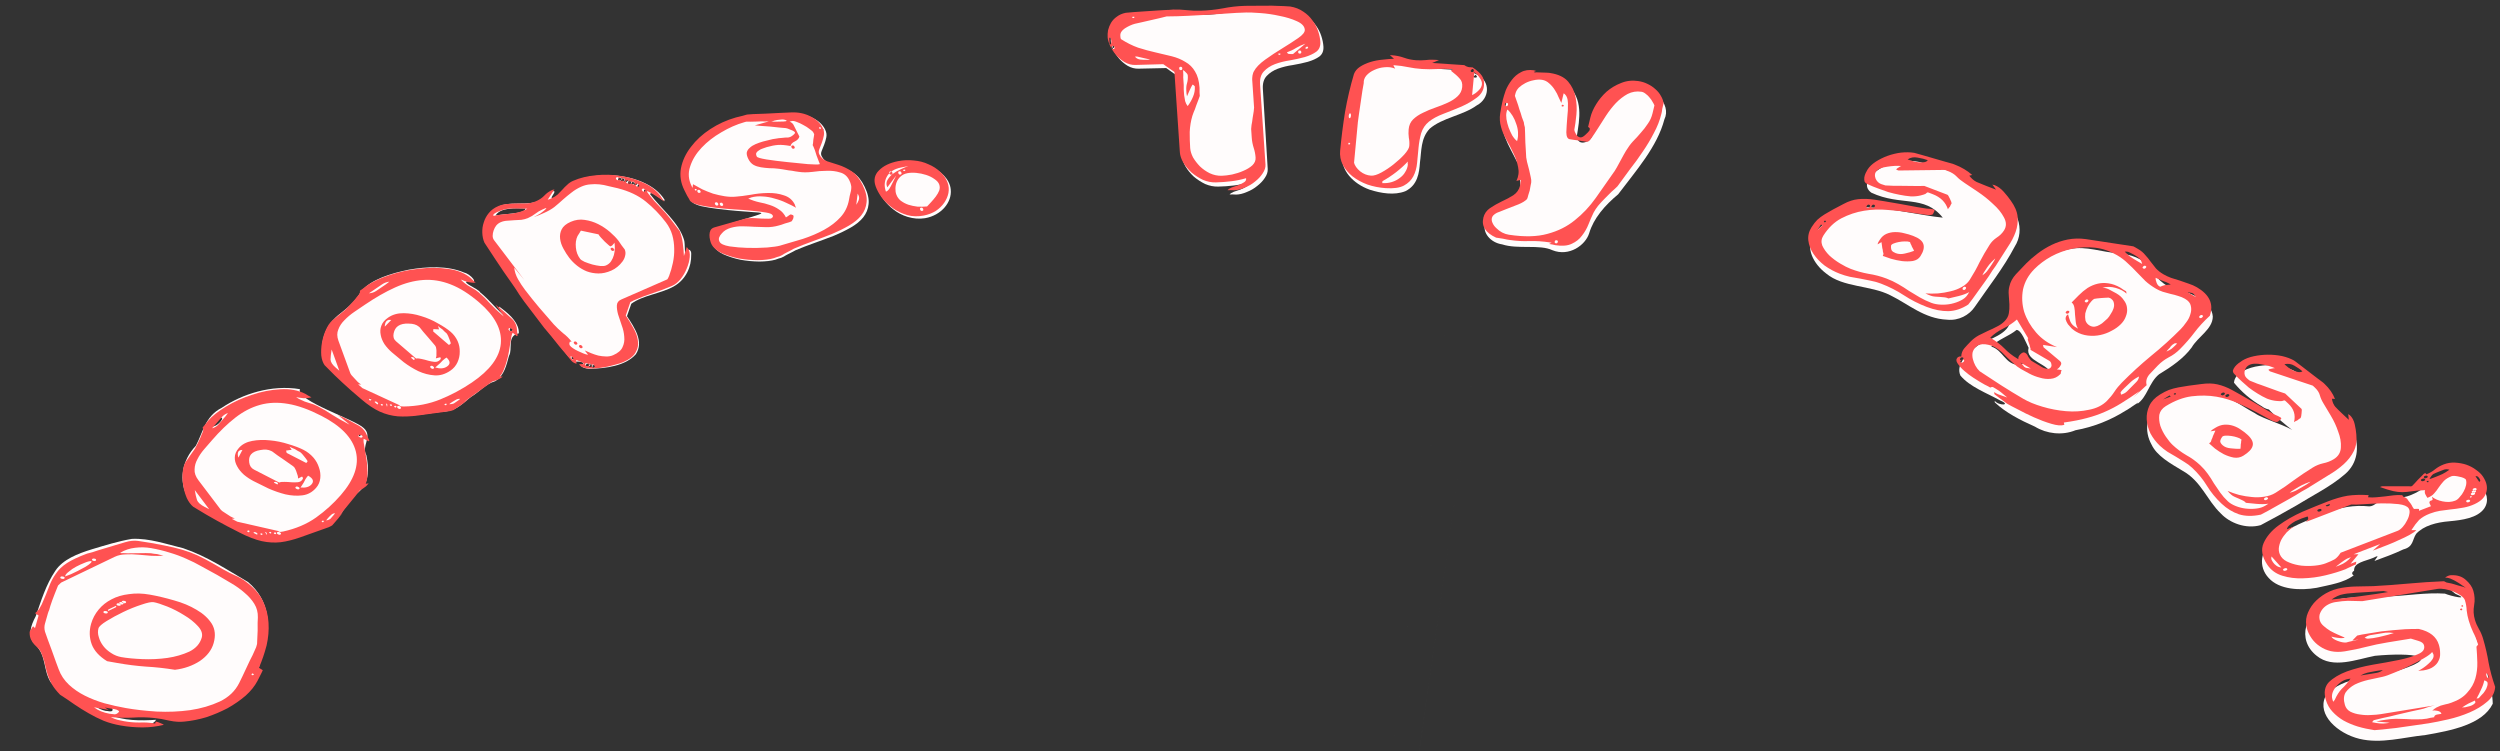 <svg id="svg8" height="79.81mm" viewBox="0 0 265.525 79.81" width="265.525mm" xmlns="http://www.w3.org/2000/svg"><rect x="0" y="0" width="265.525" height="79.81" fill="#333333" stroke="none"/><g id="text4614" fill="#fffcfc" stroke-opacity="0" stroke-width=".962" transform="matrix(-1.307 -.01 -.01 -1 278.567 266.955)"><path id="path4685" d="m202.817 189.038c-1.151-.662-2.534-.648-3.815-.522.618-1.229 2.374-.34 3.424-.235 2.098.747 3.893 2.28 5.107 4.127.612 1.24.327 2.764 1.177 3.913.745.964.404 2.098-.007 3.103-.451 1.642-.838 3.327-1.631 4.844-.606 1.191-1.82 1.832-3.004 2.316-1.062.424-2.133.874-3.245 1.13-1.446.098-2.804-.544-4.157-.951-1.948-.843-3.559-2.267-5.234-3.532-1.777-1.925-1.863-4.823-1.202-7.23.387-1.05.305-2.233.669-3.251 1.316-2.366 3.872-4.26 6.664-4.127 1.389.244 2.8.566 4.215.353.347-.002.695.011 1.039.061zm-11.602 4.652c.427-.142-.339-.203 0 0zm10.388-3.68c-11.742-133.814-5.871-66.907 0 0zm1.338-.604c-.955-.279.013 1.226.407.505 1.162.246-.021-.546-.407-.505z"/><path id="path4687" d="m192.097 208.664c1.436 1.089 3.209 1.89 4.155 3.497.755 1.784.441 3.939-.696 5.491-.586 1.399-.769 3.138-2.132 4.052-1.711 1.506-4.074 2.521-6.374 2.048.342-1.249-4.435-3.141-5.16-4.087-.745-.865.246-1.923-.185-2.869-.214-1.43-.281-3.185.945-4.201.919-1.208 1.262-2.98 2.774-3.641 1.488-.601 3.003-1.668 4.687-1.237.726.147 1.416.472 1.986.947zm-9.812 10.353c.137-.597-.483.268 0 0zm11.901.713c-.444-.037-1.123 1.106-.6.915.205-.302.375-.627.6-.915z"/><path id="path4689" d="m182.036 222.862c1.062 1.219 2.154 2.426 3.007 3.806.466 1.805-.015 3.896-1.381 5.198-.657.68-1.295 1.408-1.642 2.3-.87 1.33-2.45 1.95-3.918 2.366-1.47.344-3.144.483-4.512-.271-.48-.13-1.326-1.307-.281-.898.616-.12-.853-.791-.989-1.187-.671-.703-1.16-1.555-1.792-2.286-.213-.057.705 1.302.018.554-.698-.682-1.371-1.556-1.331-2.583 1.002-.275.482-1.651.817-2.402.212-.933.37-2.068 1.141-2.7.833-.335 1.269-1.13 1.955-1.667.623-.599 1.142-1.443 2.074-1.583 1.588-.182 3.236-.845 4.817-.236.819.308 1.444.955 2.017 1.591zm-12.112 7.534c.166-.719-.719.081 0 0zm11.427-7.506c.193-.354-.371.039 0 0z"/><path id="path4691" d="m164.224 226.505c-.744.344.553.575.44.247.689.763 1.106 1.725 1.693 2.564 1.92 3.073 3.539 6.318 5.143 9.562.714 1.297.618 3.084-.444 4.166-1.035 1.124-2.812.105-3.888 1.127-.126.317-1.333 1.382-.851.443.576-1.091-1.014.32-1.097.762-.783 1.115-2.252 1.333-3.519 1.348-1.786-.019-3.697-.909-4.458-2.598.072-.356 1.053 1.152 1.193.624-.93-1.596-2.324-2.999-2.729-4.85-.092-.391.001-1.705-.174-1.492-.015.721-.455.547-.391-.065-.013-1.24.425-2.624 1.455-3.384 1.061-.778 2.505-.95 3.453-1.868l.362-1.319c-.607-1.22-1.375-2.696-.688-4.044.825-1.226 2.431-1.541 3.811-1.58.262.02.548.115.687.356zm-.986.065c.357-.687-.807-.103 0 0zm .242.067c.365-.755-.789-.052 0 0zm .242.067c.357-.687-.807-.103 0 0zm1.199.72c.152-.476-.529-.261 0 0zm-6.043 17.823c.296-.609-.687-.066 0 0zm .506.53c.365-.755-.789-.052 0 0zm .318.199c.296-.609-.687-.066 0 0zm .242.067c.296-.609-.687-.066 0 0zm .22.079c.365-.754-.789-.053 0 0zm .33.221c.365-.754-.789-.053 0 0zm .242.067c.365-.754-.789-.053 0 0zm .23.044c.296-.609-.687-.066 0 0zm10.05-4.116c-.713.24-2.446.191-2.435.788.823.02 2.047.104 2.435-.788z"/><path id="path4693" d="m153.353 239.379c.041.111.075.252.103.422.033.186.047.371.043.553-.005.182-.034.347-.088.493-.07.152-.184.258-.343.317-4.993 2.346-4.74 1.361-.066 2.084.479.075.9.162 1.263.263.368.116.622.266.763.448.018.048.044.119.08.214.041.111.093.227.156.348.047.127.088.238.124.333.041.111.071.19.088.238.289.778.372 1.56.248 2.346-.133.808-.413 1.562-.84 2.263-.42.716-.954 1.348-1.6 1.895-.646.547-1.342.959-2.088 1.236-.127.047-.305.104-.533.171-.238.088-.365.136-.381.141-.032.012-.197.028-.497.049-.299.021-.636.038-1.011.05-.385.034-.772.061-1.163.08-.406.025-.725.043-.954.056-.567.03-1.081-.114-1.542-.43-.455-.301-.774-.697-.956-1.189-.106-.286-.137-.563-.092-.833.044-.269.103-.526.175-.769.072-.244.142-.468.21-.674.068-.206.073-.388.014-.547-.136-.365-.345-.613-.628-.742-.277-.114-.587-.243-.929-.387-.342-.144-.685-.36-1.027-.648s-.637-.766-.884-1.433c-.259-.698-.363-1.319-.312-1.862.041-.521.192-.992.45-1.414.249-.4.585-.759 1.008-1.079.423-.32.89-.619 1.4-.899.5-.258 1.019-.514 1.557-.768.538-.254 1.054-.518 1.548-.792.032-.012.11-.068.235-.169.115-.079.238-.161.369-.246s.251-.175.361-.269c.115-.079.189-.124.22-.136.016-.006.087-.033.214-.08.105-.057.19-.098.253-.121.349-.13.783-.201 1.303-.213.525.004 1.044.064 1.557.18.503.138.962.329 1.378.572.4.249.67.564.812.945zm-8.959 12.43c.053-.002.066-.043.036-.122-.024-.064-.056-.078-.098-.045s-.057.066-.045.098c.018.048.053.07.107.069z"/><path id="path4695" d="m139.924 245.529c.317.91-.225 1.937-1.036 2.382-.946.533-2.146.553-3.116.07-.966-.455-1.718-1.414-1.776-2.5-.098-1.335.782-2.75 2.12-3.063.943-.21 1.921.232 2.565.913.599.606 1.017 1.38 1.244 2.198z"/><path id="path4697" d="m109.816 246.465c.384-.15.786-.259 1.207-.327.404-.067.818-.108 1.241-.124.355-.014.706.074 1.052.264.33.207.637.467.92.778.267.329.484.676.651 1.042.167.383.258.753.272 1.108l.331 8.528.896.829 2.259-.088c.305-.012.596.087.876.296.262.21.493.464.69.761.199.314.355.639.47.973.115.351.178.654.188.908.009.237-.006.492-.046.764-.057.273-.14.531-.25.772-.126.259-.286.477-.483.654-.196.194-.436.33-.721.409-.118.021-.329.047-.633.075-.321.029-.65.059-.988.089-.355.031-.684.06-.988.089-.321.029-.549.047-.684.052-.017.001-.093.004-.228.009-.135.022-.244.035-.329.038-.372.015-.737-.005-1.095-.059-.375-.053-.757-.072-1.146-.057-.609.024-1.208.106-1.795.248-.604.159-1.21.25-1.82.274-.338.013-.643.017-.915.01-.288.011-.567.013-.839.007-.288.011-.576.005-.865-.017-.305-.005-.653-.026-1.045-.061-.41-.086-.764-.267-1.063-.543-.298-.26-.539-.564-.722-.912-.2-.348-.35-.724-.45-1.126-.1-.403-.158-.79-.172-1.163-.018-.457.096-.809.34-1.055.245-.23.56-.42.944-.57.368-.133.77-.25 1.206-.352.437-.085.847-.219 1.23-.404.366-.184.669-.441.91-.773.241-.331.35-.793.327-1.385l-.33-8.503c-.012-.305.069-.621.243-.95.157-.311.366-.599.627-.863.244-.264.524-.478.839-.643.315-.182.608-.278.878-.288.034-.001.127.004.28.015l.254-.01c-.064.104-.179.202-.344.293-.167.074-.333.149-.5.223-.183.092-.34.191-.471.298-.148.107-.22.237-.214.39zm10.636 14.025c.085-.003.125-.064.12-.183-.004-.102-.048-.151-.133-.147-.085.003-.125.056-.121.157.005.118.049.176.134.173zm.212.881c.035.016.059-.019.072-.104l-.01-.254c-.004-.102-.008-.195-.011-.279-.02-.084-.047-.108-.079-.073-.049.053-.07.172-.062.358.007.186.037.304.09.352z"/><path id="path4699" d="m102.131 249.414c-.256 2.8-.555 5.621-1.306 8.336-.543 1.069-1.856 1.339-2.95 1.399-.459.039.35.531-.26.393-.719-.125-1.351-.619-2.11-.523-.363-.045-1.366.229-1.4-.063.846-.307-.303-.267-.616-.309-.817-.083-1.685-.023-2.379-.537-1.105-.724-.972-2.531.067-3.258 1.123-1.078 2.817-1.339 3.851-2.522.744-1.037.675-2.381.814-3.592.066-1.095.204-2.416 1.216-3.064.899-.469 1.988-.234 2.882.13 1.361.616 2.369 2.087 2.192 3.611zm-10.802 5.913c18.495-176.175 9.248-88.087 0 0zm-.057 2.774c.558-.364-.474-.448 0 0zm .162.192c-.493-.474.55-.397 0 0z"/><path id="path4701" d="m90.593 242.283c-.296 1.758-2.817 1.769-3.081 3.544.478.821-.116 2.091.479 3.146.574 1.59 1.467 3.235 1 4.978-.221 1.451-.535 3.209-1.941 3.975-1.026-.099-2.227-.064-3.233-.775-1.317-1.506-.988-3.679-.742-5.504-.098-1.46-1.729-.205-1.199.733-.302 1.868-1.324 3.932-3.278 4.478-1.772.313-3.278-1.702-2.655-3.343.611-2.931 2.338-5.442 3.815-7.99 1.096-1.193 2.016-2.569 2.389-4.164.316-1.277 1.65-2.532 3.004-1.832 1.022.633 2.809.047 4.076.578.954.172 1.613 1.246 1.367 2.177zm-2.038 11.248c20.345-174.977 10.172-87.489 0 0z"/><path id="path4703" d="m63.912 241.384c-.77 1.425-2.221 2.314-3.673 2.923-1.816.227-5.065-.801-6.84-1.002v0c1.485 2.46 3.392 1.147 5.784 2.594.754.696.16 1.801-.476 2.344-.992.971-2.543 1.376-3.844.809-.835-.328-1.666-.666-2.524-.925-.866-.38-1.38-1.214-1.91-1.951-.512-.352-1.601-.944-1.549-.416-1.541-1.301-2.218-3.633-1.299-5.485.912-2.248 2.182-4.325 3.314-6.463.432-.811 1.273-1.468 2.236-1.342 1.856.085 3.121 1.617 4.59 2.546 1.594 1.061 3.831.777 5.193 2.255 1.048 1.033 1.702 2.714.997 4.113z"/><path id="path4705" d="m49.317 223.885c-.316-.543-1.374-.467-.45.039 1.122.803 2.47 1.428 3.229 2.627.397 1.242-.655 2.417-1.468 3.237-.982.716-2.46 1.194-2.629 2.587-.19 1.3.346 2.79-.564 3.915-1.064 1.606-2.397 3.306-4.356 3.793-1.334.351-2.601-.331-3.92-.418-.997-.104-2.024-.543-2.483-1.49-.55-.914-1.105-2.032-2.252-2.276-1.305-.454-2.823-1.336-2.889-2.884.016-1.335 1.231-2.158 1.74-3.297.655-1.16 1.647-2.058 2.674-2.876.84-.893.964-2.445 1.823-3.192-.425.553.662-.549.933-.706 1.189-.987 2.575-1.742 4.078-2.111 1.084-.593 2.349-.405 3.293.346 1.189.679 2.376 1.472 3.237 2.539.028.053.001.111.005.167zm.245 5.764c-.969-.368-1.104-1.917-2.24-1.927-1.117.798-1.436-2.122-2.63-1.071.13 1.266 2.156 1.406 1.837 2.901.227.581.564 1.856.96 1.891.621-.678 1.533-1.033 2.073-1.795z"/><path id="path4707" d="m35.855 223.629c-1.071.925-2.559.963-3.886 1.188-1.532.035-2.603-1.232-3.774-2.026-.633-.618-2.829-1.366-3.257-2.002 7.441 7.489-3.031 2.786 0 0-.151 3.163 1.767 1.74 2.698 2.749.892.669 1.638 1.526 2.229 2.469-.051 1.049-1.178 1.642-2.1 1.81-1.29.266-2.764-.129-3.55-1.238-.902-.971-2.083-1.797-2.497-3.115.415-.931-.671-1.739-1.183-2.48.223.898-.373.322-.394-.182-.401-1.49-.291-3.232.786-4.426 1.156-1.316 2.647-2.277 3.996-3.378.948-.72 1.912-1.418 2.89-2.097 1.207-.453 2.511.206 3.223 1.198 1.145 1.43 1.546 3.408 3.089 4.523.98.77 2.068 1.534 2.498 2.766.578 1.386.479 3.243-.766 4.241z"/><path id="path4709" d="m22.396 212.291c-1.02.561-2.211.838-3.373.696-.563-.056-.983.99-1.547.945-2.5-.432-3.277 2.087-5.282 2.513-1.774.164-3.411-1.945-2.567-3.584.562-1.028 1.805-1.261 2.865-1.396 1.022-.118 2.079-.485 2.692-1.36.336-.648.216-1.378 1.055-1.664.751-.478 1.561-.862 2.357-1.252-.113.284-.538.754.068.344.687-.391 1.629-.511 1.594-1.398.298-.25.095-.473.033-.491.803-.805 1.976-1.029 3.022-1.354 1.336-.318 3.038-.242 3.888 1.002.88 1.223.633 3.01-.429 4.044-1.159 1.367-2.819 2.144-4.378 2.953z"/><path id="path4711" d="m18.628 197.117c1.507-.396 3.434-1.447 4.739-.049 1.649 1.69.937 4.708-1.125 5.708-1.445.849-3.162.348-4.734.654-1.535.1-3.088.463-4.615.347-.481-.271-2.124-.712-.851-.01 1.565 1.472-1.944.216-1.43-1.139.091-1.778-.045-3.521-.777-5.183-.135-1.79-.733-3.527-.737-5.328.838-2.213 3.413-2.887 5.484-3.373 1.764-.247 3.61-.999 5.38-.459 1.779.556 3.418 2.513 2.743 4.433-1.027 1.93-3.467 2.13-5.368 2.62-4.708 1.822-1.682 2.18 1.291 1.779zm3.381-5.62c64.709-133.621 32.354-66.811 0 0z"/></g><g id="text4319" fill="#ff5252" stroke-width=".962" transform="matrix(-1.307 -.002 -.017 -1 364.757 180.788)"><path id="path4391" d="m268.723 104.083q-.318-.204-.535-.28-.217-.076-.539-.15-.644-.148-1.272-.137-.609.042-1.253-.106l-.051.223q-.025-.006-.093-.048-.05-.011-.074-.017-.044-.036-.255-.137-.187-.095-.225-.156.845-.274 1.732-.279.912.002 1.778.201.743.171 1.371.498.647.358 1.223.803.6.451 1.139.94.558.52 1.147 1.02.436.596.655 1.115.219.52.334 1.041.114.522.198 1.062.078.565.288 1.239.091.282.231.47.164.194.322.413.158.219.25.501.116.287.107.781.002.105-.129.335-.112.261-.173.299l-.139-.188-.308 1.337.282.247q-.169.17-.337.444-.148.305-.219.497-.38 1.085-.612 1.866-.238.805-.584 1.403-.327.628-.91 1.12-.582.491-1.639 1.004-.055.013-.453.156-.379.173-.893.368-.489.2-1.003.395-.514.194-.801.311-.544.213-1.02.13-.476-.084-1.021-.209-1.114-.257-1.845-.477-.731-.221-1.341-.517-.609-.297-1.215-.723-.606-.426-1.468-1.094-.512-.379-.948-.635-.442-.232-.887-.674-.935-.919-1.332-2.027-.396-1.108-.431-2.315-.041-1.182.189-2.406.255-1.219.652-2.378l-.307-.253q.006-.025.076-.217.07-.192.188-.478.118-.286.183-.453.348-.832.987-1.571.664-.733 1.479-1.328.834-.564 1.732-.956.917-.362 1.803-.471.541-.084 1.203.095.682.209 1.213.279.883.125 1.763.041.899-.054 1.788.047zm-11.602 4.652q.069.042.097-.082.023-.099-.057-.091-.105.002-.116.051-.017.074.076.122zm10.388-3.68q-1.114-.257-2.521-.372-1.388-.085-2.72.155-1.338.265-2.429.926-1.096.686-1.602 1.977-.065.168-.259.67-.194.503-.411 1.104-.223.626-.453 1.173-.211.577-.299.844l-.04.173-.04.173q-.009.154-.026.567-.017.413-.04.851.002.444-.009.832-.017.413-.026.567-.028.802.267 1.443.295.641.773 1.169.472.552 1.048.997.594.476 1.15.891.668.493 1.274.919.6.451 1.223.803.642.382 1.337.647.689.289 1.506.477.644.148 1.295.037.676-.105 1.216-.528.006-.025-.044-.036l-.025-.006q-.099-.023-.105.002-.074-.017-.438-.023-.339 0-.733.014-.394.013-.733.014-.339 0-.413-.017-.025-.006-.223-.051-.179-.015-.278-.038-.05-.011-.267-.087-.198-.046-.248-.057.436-.082.973-.037.531.07 1.068.116.531.07 1.036.03.499-.015.895-.263l4.385-2.743.253-.307q.006-.025.093-.291.082-.242.186-.583.105-.341.215-.706.11-.366.162-.588.006-.025.034-.149.029-.124.068-.297.065-.168.105-.341.04-.173.063-.272.097-.421.194-.842.091-.396.009-.832-.053-.221-.206-.803-.158-.558-.324-1.195-.166-.638-.318-1.22-.158-.558-.212-.779-.252-.944-.819-1.648-.549-.674-1.272-1.153-.724-.479-1.586-.808-.868-.304-1.71-.498zm-4.065 4.068q1.219.255 2.348.332 1.148.108 2.311.376l.842.194q.945.765 1.229 1.795.278 1.055.022 2.168-.194.842-.637 1.521-.443.68-1.058 1.086-.62.431-1.431.556-.792.156-1.683-.049-.941-.217-1.971-.61-1.011-.363-1.805-.989-.8-.601-1.223-1.481-.398-.874-.125-2.062.257-1.114 1.142-1.9.904-.756 2.041-.938zm4.332 1.337q-.668-.154-1.698-.209-1.03-.055-2.037.13-.982.191-1.799.68-.797.52-1.02 1.485-.137.594.294 1.215.45.651 1.112 1.168.657.542 1.354.911.722.375 1.093.46.272.063.999-.265.721-.303 1.483-.779.761-.476 1.368-.962.607-.486.676-.783.103-.446-.018-.942-.095-.491-.356-.942-.242-.421-.636-.746-.369-.32-.815-.422zm1.071-6.009q-.198-.046-.426-.072-.209.004-.377.278.002.105.095.152.088.072.187.095.118.053.223.051.124.029.149.034l.495.114-.307-.253 1.188.274q-.509-.508-1.226-.673zm-1.177 11.901q.029-.124-.145-.164-.173-.04-.202.084-.029.124.145.164.173.04.202-.084zm.213-.133q.029-.124-.145-.164-.173-.04-.202.084-.029.124.145.164.173.04.202-.084zm.213-.133q.029-.124-.145-.164-.173-.04-.202.084-.029.124.145.164.173.04.202-.084zm.08-.347q-.006.025-.036.044-.006.025-.011.05l.008.08q.061-.038.305-.191.244-.152.305-.191.025.006.036-.044.011-.05.023-.099.006-.025-.019-.03zm.996-.474q.029-.124-.145-.164-.173-.04-.202.084-.029.124.145.164.173.04.202-.084zm.855 5.566q.029-.124-.145-.164-.149-.034-.177.09-.029.124.12.158.173.04.202-.084zm2.215-1.81q-.177.09-.47.231-.274.171-.579.362-.31.215-.62.431-.285.221-.466.44l-.017.074-.023.099q.234.002.563-.183.354-.179.695-.413.341-.234.588-.516.266-.251.312-.449l.017-.074zm.386-.093q.029-.124-.145-.164-.173-.04-.202.084-.029.124.145.164.173.04.202-.084z"/><path id="path4393" d="m258.003 123.709q.547.37.989.668.442.299.849.604.407.305.856.639.456.369 1.038.823.301.326.509.926.194.621.274 1.319.08.698.027 1.367-.046.704-.268 1.168-.028.042-.15.267-.121.225-.256.47-.15.267-.271.492-.121.225-.143.302-.079.162-.186.457-.122.316-.229.612-.086.309-.172.527-.065.232-.058.267l.048.247q-.028.042-.199.295-.164.288-.249.414-.512.758-1.481 1.513-.984.776-2.135 1.255-1.144.514-2.3.592-1.17.099-2.033-.484-.063-.043-.238-.192-.189-.128-.253-.171.29-.111.621-.102.338.044.626.116-.042-.028-.175-.149-.126-.085-.168-.114-.337-.227-.709-.356-.352-.115-.688-.342-.61-.412-1.185-.923-.568-.475-1.178-.888l-.21-.142.952 1.041q-.042-.028-.168-.114-.141-.064-.288-.164-.126-.085-.253-.171-.105-.071-.168-.114-.421-.284-.807-.575-.365-.277-.573-.785-.055-.191-.173-.515-.111-.29-.097-.311l.043-.063.4.27q.043-.063.023-.352-.034-.268-.08-.698-.047-.43-.114-.966-.06-.501-.071-1.029-.025-.507.013-.972.024-.444.145-.76l-.247.048.1-.147.1-.147q.014-.021.092-.091.078-.07.17-.161.099-.056.177-.126.078-.07.092-.091.1-.147.334-.54.242-.358.505-.793.284-.421.519-.814.242-.358.32-.519l-.299.442q.036-.098.157-.323.128-.189.263-.435.156-.232.299-.442.128-.189.185-.274.028-.042.29-.203.268-.125.403-.188 1.123-.529 1.964-.911.841-.382 1.567-.505.747-.108 1.521.108.795.23 1.805.913zm-7.067 1.296q-.226.062-.332.174-.1.147-.213.316-.028.042-.085.126-.071.105-.079.162.212-.041.311-.188.106-.112.22-.28.028-.042.1-.147.071-.105.079-.162zm.233-.027q.049.064.12-.042.057-.084-.021-.106-.077-.022-.106.021-.043.063.006.127zm3.684-1.098q-.077-.113-.183-.093-.106.021-.212.041-1.56.449-2.693 1.491-1.148 1.064-2.043 2.39-1.663 2.463-1.282 4.621.388 2.193 2.746 3.785 1.494 1.009 2.698 1.27 1.224.275 2.283-.113 1.059-.388 2.023-1.362.95-.952 1.931-2.405.299-.442.64-.947.341-.505.563-1.06.229-.52.246-1.09.039-.556-.296-1.15l-1.722-3.033q-.035-.085-.175-.241-.154-.135-.329-.284-.175-.149-.35-.298-.189-.128-.33-.192l.247-.048-.442-.299-3.319-.985zm.1-.147q.071-.105-.076-.205-.147-.1-.218.006-.071.105.076.205.147.1.218-.006zm.233-.027q.078-.07-.027-.141-.084-.057-.12.042-.022.077.021.106.063.043.127-.006zm1.588 5.455q.421.284.792.688.357.425.537.884.201.473.184.952-.01.514-.337.998-.398.589-1.097.761-.698.172-1.452.062-.767-.089-1.505-.404-.731-.279-1.215-.606-.442-.299-.777-.801-.314-.488-.444-1.066-.145-.557-.092-1.135.053-.577.351-1.019.469-.695 1.125-.803.656-.109 1.373.1.703.23 1.384.628.667.42 1.172.761zm-8.582 4.901q.071-.105-.076-.205-.147-.1-.218.006-.071.105.076.205.147.1.218-.006zm7.389-10.304q.064-.049-.042-.12-.084-.057-.106.021-.022.077.021.106.063.043.127-.006zm.199-.295q-.014.021-.001.092.021.106.027.141l.084.057.063.043zm-2.792 5.041q-.619-.081-.904.34-.327.484.269.917l.057-.084.043-.063q.043-.063.121-.225.064-.141.136-.337.093-.183.171-.344.064-.141.107-.204zm3.312-4.904q.064-.049-.042-.12-.084-.057-.106.021-.022.077.021.106.063.043.127-.006zm.542.151q.05-.028.001-.092-.042-.028-.105-.071-.063-.043-.126-.085-.056-.007-.064.049-.001.092.105.163.105.071.19.036zm-3.46 4.805q.071-.105-.076-.205-.147-.1-.218.006-.071.105.076.205.147.1.218-.006zm1.336.473q-.184.09-.444.068-.275-.002-.556-.039-.261-.023-.493.004-.233.027-.346.195-.071.105-.093.183-.036.098.062.226l.325-.209q-.001.092.013.254.034.176.089.367.041.212.11.381.055.191.167.297.042.028.245.227.224.213.49.454.266.241.533.482.252.262.406.397l.084.057q.358.242.88.104.529-.102.771-.46.213-.316.16-.873-.046-.522-.383-.749l-2.021-1.365zm2.63-5.12q.078-.07-.027-.141-.084-.057-.12.042-.022.077.021.106.063.043.127-.006zm-4.862 7.199-.1.147q-.014.021.027.141.063.134.167.297.105.163.188.311.105.163.196.255.021.014.189.128.154.135.238.192.042.028.225.121.168.114.21.142l-.174-.332.458-.089-.048-.247zm2.626-2.027q.05-.028.001-.092-.042-.028-.105-.071-.063-.043-.126-.085-.056-.007-.064.049-.015.113.09.184.105.071.204.015zm6.472-.87q-.073-.663-.17-1.065-.11-.381-.616-.722l-.358-.242zm-3.639 4.163q.1-.147.094-.366.001-.183-.047-.338l-.336.815q.021.014.106-.021.092.001.106-.021.014-.021.028-.042.035-.007.05-.028zm2.148 2.401q-.325.118-.51.391-.199.295-.384.568-.057.084-.213.316-.15.267-.206.351.304-.132.503-.427.199-.295.37-.547z"/><path id="path4395" d="m247.942 137.907q.436.496.788.897.352.401.668.799.316.398.666.835.347.472.796 1.059.209.391.258 1.025.03.65-.069 1.345-.099.696-.32 1.329-.223.67-.554 1.062-.038.034-.212.22-.174.187-.367.39-.212.22-.386.407-.174.187-.214.256-.117.136-.295.395-.198.275-.376.534-.162.278-.3.467-.121.208-.124.244l-.016.251q-.038.034-.267.235-.231.237-.346.338-.687.604-1.816 1.089-1.148.502-2.383.674-1.237.208-2.375-.009-1.157-.201-1.844-.983-.05-.057-.182-.246-.151-.172-.201-.229.308-.034.626.058.316.128.576.271-.034-.038-.132-.188-.101-.114-.134-.153-.268-.305-.596-.524-.311-.2-.579-.505-.486-.553-.913-1.193-.429-.604-.915-1.157l-.168-.191.657 1.248q-.034-.038-.134-.153-.12-.098-.237-.231-.101-.114-.201-.229-.084-.095-.134-.153-.335-.382-.635-.761-.283-.36-.356-.905-.005-.198-.037-.542-.034-.308-.015-.325l.057-.05.319.362q.057-.05.112-.335.035-.268.099-.696.064-.428.134-.963.068-.5.191-1.014.104-.497.258-.937.135-.423.333-.698l-.251-.016.134-.117.134-.117q.019-.017.112-.065.093-.048.205-.113.11-.029.203-.077.093-.048.112-.065.134-.117.46-.438.324-.285.689-.639.382-.335.708-.656.324-.285.441-.421l-.401.352q.06-.086.234-.273.172-.151.365-.354.21-.184.401-.352.172-.151.248-.218.038-.034.332-.123.291-.053.437-.08 1.221-.227 2.131-.385.91-.157 1.644-.092.75.084 1.444.489.711.424 1.515 1.34zm-7.165-.534q-.234.003-.365.084-.134.117-.286.252-.038.034-.114.101-.095.084-.117.136.215.014.349-.104.131-.082.284-.216.038-.034.134-.117.095-.084.117-.136zm.232.033q.031.074.127-.01.076-.067.007-.108-.069-.041-.108-.007-.057.05-.026.124zm3.842-.13q-.046-.129-.153-.136-.108-.007-.215-.014-1.622.039-2.983.762-1.379.739-2.581 1.795-2.232 1.962-2.409 4.146-.179 2.22 1.699 4.357 1.191 1.355 2.288 1.911 1.115.576 2.238.468 1.123-.108 2.302-.805 1.16-.681 2.476-1.838.401-.352.859-.755.458-.402.813-.883.353-.445.514-.993.178-.528.005-1.188l-.899-3.37q-.012-.091-.108-.277-.115-.169-.247-.358-.132-.188-.264-.377-.151-.172-.271-.269l.251.016-.352-.401-2.962-1.793zm.134-.117q.095-.084-.022-.217-.117-.134-.213-.05-.095.084.022.217.117.134.213.05zm.232.033q.093-.048.009-.143-.067-.076-.127.01-.041.069-.007.108.05.057.124.026zm.156 5.679q.335.382.592.866.238.501.296.991.075.509-.062.968-.14.495-.579.881-.534.469-1.253.459-.719-.01-1.42-.308-.72-.28-1.354-.771-.637-.455-1.022-.894-.352-.401-.549-.971-.18-.552-.16-1.144.001-.576.198-1.121.197-.545.598-.897.63-.553 1.292-.493.662.061 1.303.444.622.4 1.18.958.539.575.941 1.033zm-9.543 2.57q.095-.084-.022-.217-.117-.134-.213-.05-.095.084.022.217.117.134.213.05zm9.755-8.1q.074-.031-.01-.127-.067-.076-.108-.007-.041.069-.007.108.05.057.124.026zm.267-.235q-.019.017-.024.088-.007.108-.009.143l.067.076.05.057zm-3.976 4.171q-.579-.235-.96.1-.439.386.028.956l.076-.067.057-.05q.057-.05.174-.187.098-.12.217-.292.136-.153.253-.29.098-.12.155-.17zm4.445-3.907q.074-.031-.01-.127-.067-.076-.108-.007-.041.069-.007.108.05.057.124.026zm.486.283q.055-.015.024-.088-.034-.038-.084-.095-.05-.057-.101-.114-.053-.021-.074.031-.024.088.06.184.084.095.175.083zm-4.563 3.773q.095-.084-.022-.217-.117-.134-.213-.05-.095.084.022.217.117.134.213.05zm1.173.795q-.201.041-.447-.047-.265-.071-.528-.178-.246-.088-.478-.121-.232-.033-.384.101-.095.084-.136.153-.06.086.003.234l.368-.12q-.024.088-.052.249-.011.179-.006.378-.014.215.01.397.005.198.087.33.034.038.18.282.163.262.36.563.197.301.393.601.178.317.293.487l.067.076q.285.324.825.323.538.035.862-.25.286-.252.376-.804.087-.516-.181-.822l-1.61-1.832zm3.84-4.288q.093-.048.009-.143-.067-.076-.127.01-.041.069-.007.108.05.057.124.026zm-6.525 5.735-.134.117q-.019.017-.009.143.027.146.087.33.06.184.104.349.06.184.125.296.017.019.151.172.115.169.182.246.034.038.187.174.134.153.168.191l-.084-.365.466.03.016-.251zm3.053-1.297q.055-.015.024-.088-.034-.038-.084-.095-.05-.057-.101-.114-.053-.021-.074.031-.043.105.041.201.084.095.194.067zm6.482.796q.097-.66.105-1.073-.01-.397-.413-.855l-.285-.324zm-4.574 3.107q.134-.117.183-.33.047-.177.04-.339l-.531.704q.017.019.108.007.088.024.108.007.019-.017.038-.034.036.002.055-.015zm1.471 2.866q-.344.032-.592.25-.267.235-.515.453-.076.067-.286.252-.212.22-.288.287.327-.051.594-.286.267-.235.496-.436z"/><path id="path4397" d="m230.13 141.549q.038.066.028.101l-.375.009.016.079q.013.022.047.032.013.022.025.044.047.032.258.145.211.114.28.133l-.021-.397q.242.067.415.319.138.243.399.65.248.385.56.88.289.508.6 1.003.324.517.61.968.277.486.478.839l.591 1.037.528.927q.126.221.368.697.232.511.55 1.119.317.609.672 1.283.333.687.65 1.296.295.621.537 1.097.254.498.358.731.151.47.159 1.049.009.58-.134 1.099-.13.542-.424 1.001-.294.46-.757.724-.375.214-.772.235-.406.056-.816.056-.41-.001-.784.008-.384.044-.738.245-.397.226-.662.582-.275.39-.672.617-.022.013-.079.016-.066.038-.088.05l.566-1.111q-.044.025-.145.053-.11.063-.154.088-.309.176-.524.415-.202.261-.382.51-.189.283-.404.522-.202.261-.489.425-.817.465-1.856.59-1.027.147-2.029-.072-.989-.197-1.848-.73-.847-.512-1.337-1.372-.05-.088-.166-.344-.126-.221-.163-.287.324.312.705.622.359.322.758.562-.025-.044-.091-.211-.075-.132-.101-.177-.402-.706-.868-1.318-.465-.612-.868-1.318l-.729-1.28q-.182-.627-.231-1.33-.059-.668-.071-1.304l-.244.957-.088-.154q-.189-.331-.14-.914.048-.583.254-1.197.184-.601.518-1.143.325-.507.678-.708.772-.44 1.573-.779.801-.339 1.573-.779.066-.038.296-.198l.39-1.42q-.317-.608-.594-1.299-.298-.678-.357-1.346-.081-.655.194-1.25.24-.605 1.035-1.057.221-.126.735-.301.501-.198 1.087-.298.551-.109 1.043-.068.491.042.667.351zm-.986.065q.11-.063.022-.217-.088-.154-.198-.092-.11.063-.022.217.088.154.198.092zm.242.067q.11-.063.022-.217-.088-.154-.198-.092-.11.063-.022.217.088.154.198.092zm.316 1.428q-.223-.136-.516-.291-.293-.155-.582-.253-.312-.086-.608-.092-.331-.016-.596.135-.596.339-.773.85-.199.523-.156 1.112.021.602.19 1.207.147.618.279 1.157.109.551.087.974-.023.422-.354.611l-3.774 2.15q-.022.013-.082.164-.06.151-.079.22-.193.636-.323 1.383-.13.746-.125 1.474-.004.762.137 1.471.153.731.505 1.349.717 1.258 1.61 2.211.893.953 2.26 1.402.359.117.74.222.372.139.75.187.378.048.728-.005.362-.031.716-.232.463-.264.83-.648.356-.349.71-.755.331-.393.697-.777.356-.349.842-.626.11-.063.419-.239.322-.154.432-.217-.088.05-.23.16-.164.123-.328.245-.151.145-.281.277-.151.145-.212.296.057-.003.167-.066.11-.063.154-.088.331-.189.59-.453.259-.264.59-.453.265-.151.558-.201.306-.028.589-.043.284-.015.555-.053.284-.015.548-.166.199-.113.356-.349.136-.223.221-.535.076-.277.083-.573-.003-.261-.116-.46l-2.401-4.216.811 1.321q-.046-.646-.294-1.235-.248-.59-.562-1.141-.528-.927-1.113-1.851-.594-.889-1.166-1.791-.333-.482-.733-.927-.409-.41-.698-.918.022-.013.091.006.057-.003.066-.038.019-.069.035-.195-.019-.136-.044-.18-.075-.132-.255-.293-.179-.161-.403-.297-.223-.136-.434-.25-.211-.114-.372-.139l.264.464zm-.074-1.361q.11-.063.022-.217-.088-.154-.198-.092-.11.063-.022.217.088.154.198.092zm1.199.72q.057-.003.054-.06-.038-.066-.075-.132-.038-.066-.063-.11-.06-.054-.091-.006-.041.082.022.192.063.11.154.117zm-.72 1.199q-.11.063-.198-.092-.088-.154.022-.217.11-.063.198.092.088.154-.022.217zm.418.376q-.11.063-.198-.092-.088-.154.022-.217.11-.063.198.092.088.154-.022.217zm.312 8.913q.239.419.449.943.223.545.263 1.078.04.532-.14.986-.19.488-.742.802-.574.327-1.138.209-.586-.105-1.105-.452-.519-.347-.944-.836-.425-.489-.676-.93-.063-.11-.242-.476-.189-.331-.251-.441-.097-.325-.024-.658.051-.321.228-.627.177-.305.414-.557.237-.252.501-.403.552-.314 1.053-.307.501.007.945.222.422.227.784.606.362.379.626.842zm-.882-.112q-.088-.154-.359-.322-.293-.155-.63-.284-.324-.108-.646-.158-.309-.029-.463.059-.265.151-.42.444-.164.327-.237.661-.082.368-.086.721-.004.353.021.602.019-.069.104-.176.063-.094.095-.142l.088-.05.066-.038q.025.044.157.173.123.164.28.338.148.208.296.416.148.208.201.353l1.42.39q.022-.013.123-.246.092-.198.164-.327.199-.523.15-1.225-.037-.681-.326-1.188zm-2.554 1.162q-.11.063-.198-.092-.088-.154.022-.217.11-.063.198.092.088.154-.022.217zm-2.618 6.285q.11-.063.022-.217-.075-.132-.186-.07-.11.063-.035.195.088.154.198.092zm.506.53q.11-.063.022-.217-.088-.154-.198-.092-.11.063-.022.217.088.154.198.092zm.318.199q.11-.063.022-.217-.075-.132-.186-.07-.11.063-.035.195.088.154.198.092zm.242.067q.11-.063.022-.217-.075-.132-.186-.07-.11.063-.035.195.088.154.198.092zm.22.079q.11-.063.022-.217-.088-.154-.198-.092-.11.063-.022.217.088.154.198.092zm.33.221q.11-.063.022-.217-.088-.154-.198-.092-.11.063-.022.217.088.154.198.092zm.242.067q.11-.063.022-.217-.088-.154-.198-.092-.11.063-.022.217.088.154.198.092zm.23.044q.11-.063.022-.217-.075-.132-.186-.07-.11.063-.035.195.088.154.198.092zm10.05-4.116q-.548.166-1.251.216-.712.084-1.22.373-.044.025-.132.075-.098.085-.142.11.57.026 1.15.017.57.026 1.078-.263.022-.013.11-.063.101-.028.199-.113.11-.063.196-.17.063-.094.013-.183z"/><path id="path4399" d="m219.259 154.424q.062.167.103.422.05.28.043.553-.007.273-.088.493-.105.229-.343.317l-2.619.973q-.024.009-.217-.001-.208.023-.321.011-.057-.006-.25-.016-.193-.01-.419-.034-.241.008-.41-.01-.193-.01-.241.008-.033-.015-.104.012-.071.026-.063.05-.048.018-.078.083-.021.089-.036.122l.035.095q.071.19.54.287.446.105 1.123.179.686.097 1.492.15.782.062 1.501.174.719.112 1.263.263.552.174.763.448.026.071.08.214.062.167.156.348.071.19.124.333.062.167.088.238.433 1.167.248 2.346-.2 1.212-.84 2.263-.631 1.074-1.6 1.895-.969.82-2.088 1.236-.19.071-.533.171-.357.133-.381.141-.048.018-.497.049-.449.031-1.011.05-.577.052-1.163.08-.61.037-.954.056-.85.045-1.542-.43-.682-.451-.956-1.189-.159-.429-.092-.833.067-.404.175-.769.108-.365.21-.674.102-.309.014-.547-.203-.548-.628-.742-.416-.171-.929-.387-.514-.216-1.027-.648-.513-.433-.884-1.433-.389-1.048-.312-1.862.062-.782.45-1.414.374-.599 1.008-1.079.635-.48 1.4-.899.75-.387 1.557-.768.807-.381 1.548-.792.048-.018.235-.169.173-.118.369-.246.197-.127.361-.269.173-.118.22-.136.024-.009.214-.08.158-.086.253-.121.524-.195 1.303-.213.788.006 1.557.18.754.208 1.378.572.599.374.812.945zm-.667.248q-.124-.333-.804-.487-.671-.13-1.468-.159-.82-.021-1.582.045-.752.09-1.038.196-.929.345-1.872.722-.959.41-1.751.975-.793.565-1.345 1.339-.552.774-.717 1.865-.058.428-.121.695-.063.267-.073.461-.025.226.014.401.023.208.138.518.239.643.735.811.481.201 1.067.173.595-.004 1.201-.121.616-.093 1.085.004.057.006.291.054.244.072.526.103.267.063.502.112.235.048.291.054.404.067.782.062.363.028.686.097.324.069.579.246.264.2.423.629.15.405.12.687-.054.291-.248.499-.185.231-.477.394-.292.163-.625.286-.31.115-.556.18-.238.088-.47.12-.247.065-.512.082-.28.05-.473.04-.208.023-.402.231-.218.216-.182.312.053.143.347.278.279.167.392.18.146.027.508.055.348.061.743.103.395.043.758.071.371.052.508.055l-1.143.424q.104-.011.378-.005.25.016.538-.01.297-.002.562-.019.25.016.354.004l.167-.062q.929-.345 1.876-1.076.933-.699 1.617-1.63.684-.931.961-2.01.286-1.054-.103-2.102l-.062-.167-.043.395q-.338-.254-.741-.538-.418-.251-.876-.461-.472-.177-.942-.274-.469-.097-.91-.042-.497.049-1.199.201-.693.176-1.392.192-.722.024-1.31-.245-.603-.237-.877-.975-.018-.048-.038-.176-.044-.119-.062-.167.338.254.789.52.427.275.923.443.481.201.98.232.508.055.961-.113.024-.009.11-.068.071-.026.119-.044-.451-.266-.905-.395-.446-.105-.837-.285-.416-.171-.748-.481-.347-.278-.568-.873-.024.009.048-.018.057.006.033.015-.048.018-.212.16-.179.175-.227.193-.048.018-.122-.036-.089-.021-.107-.069-.044-.119.013-.33.066-.187.135-.294.071-.026.205-.103.143-.053.333-.124.167-.062.301-.139.143-.053.214-.08.5-.186.991-.178.49.008.99.039.476.04.966.048.467.016.943-.16.214-.08.426-.239.188-.151.325-.365.146-.19.218-.433.057-.211-.031-.449zm-11.158 3.954q-.129.237-.201.481-.087.276.01.538l.062.167zm11.017.19q.119-.044.057-.211-.062-.167-.181-.122-.119.044-.057.211.062.167.181.122zm.395.043q.119-.044.057-.211-.062-.167-.181-.122-.119.044-.057.211.062.167.181.122zm-3.396 4.865q-.053-.143-.79-.303-.761-.151-1.673-.273-.912-.122-1.679-.216-.782-.062-.901-.018l-.071.026q.035.095.1.342.073.271.156.565.059.303.132.574.073.271.109.366l.062.167q-.015.033-.033.202-.01.193-.028.363-.033.202-.052.371-.018.169-.025.226l.062.167q.062.167.302.376.225.242.513.433.264.2.525.32.27.144.413.09l.167-.062q-.261-.12-.352-.438-.106-.286-.177-.476l-.248-.667q.069-.324.376-.519.292-.163.361-.486.624.148 1.016.11.393-.037.916-.232.143-.053.325-.148.167-.062.307-.195.149-.11.224-.273.051-.154-.037-.393zm4.807-3.546q.119-.044.057-.211-.053-.143-.172-.099-.119.044-.066.187.062.167.181.122zm.229.105q.08-.003.036-.122-.035-.095-.098-.045-.063.05-.045.098.026.071.107.069zm-7.929 4.624q-.119.044-.181-.122-.062-.167.057-.211.119-.044.181.122.062.167-.057.211zm-2.257 1.949q.08-.003.036-.122-.035-.095-.098-.045-.063.05-.045.098.026.071.107.069zm3.925.575q-.137-.003-.538.01-.425.022-.482.016-.071.026-.104.011-.048.018-.048.018-.024.009-.048.018-.015.033-.039.042.199.17.502.112.288-.026.527-.114.024-.009.11-.068.071-.026.119-.044z"/><path id="path4401" d="m205.831 160.574q.264 1.008-.289 1.704-.547.721-1.554.984-.663.174-1.293.076-.648-.067-1.181-.4-.552-.302-.945-.803-.418-.494-.592-1.158-.135-.516-.049-1.09.093-.549.358-1.039.266-.49.693-.864.434-.35.974-.491.713-.186 1.35.041.612.234 1.129.702.523.493.893 1.105.352.643.506 1.233zm-3.659-2.246q.123-.032.078-.204-.045-.172-.168-.14-.123.032-.078.204.045.172.168.14zm1.993 1.395q-.103-.393-.358-.668-.28-.268-.608-.418-.353-.144-.735-.201-.401-.026-.782.021-.133.192-.328.453-.212.292-.394.602-.181.31-.283.625-.095.34-.011.659.084.319.388.581.28.268.664.43.384.162.791.213.407.051.727-.033.344-.09.563-.357.201-.236.32-.583.101-.315.11-.685.015-.345-.062-.64zm-.431 2.869q.86-.225 1.184-.992.306-.736.088-1.572-.123.032-.268.28-.139.273-.246.563-.132.297-.222.557-.09.26-.126.322l.744-1.271.026.098q.096.369-.054.697-.169.359-.437.639-.293.287-.635.481-.361.226-.643.352l.59-.154zm.156-.408q.123-.032.078-.204-.045-.172-.168-.14-.123.032-.078.204.045.172.168.14zm.733-.008q.123-.032.078-.204-.045-.172-.168-.14-.123.032-.078.204.045.172.168.14zm-1.225.137q-.005.08.118.048.098-.026.054-.093-.044-.067-.093-.054-.074.019-.079.099z"/><path id="path4403" d="m175.722 161.51q.576-.226 1.207-.327.606-.1 1.241-.124.533-.021 1.052.264.495.311.92.778.4.493.651 1.042.251.575.272 1.108l.331 8.528.896.829 2.259-.088q.457-.018.876.296.394.315.69.761.298.471.47.973.173.527.188.908.014.355-.046.764-.086.41-.25.772-.188.389-.483.654-.294.291-.721.409-.177.032-.633.075-.481.044-.988.089-.532.046-.988.089-.481.044-.684.052-.025.001-.228.009-.202.033-.329.038-.558.022-1.095-.059-.562-.08-1.146-.057-.914.035-1.795.248-.906.239-1.82.274-.508.02-.915.01-.431.017-.839.007-.431.017-.865-.017-.458-.008-1.045-.061-.615-.129-1.063-.543-.447-.389-.722-.912-.3-.522-.45-1.126-.151-.604-.172-1.163-.027-.685.34-1.055.368-.345.944-.57.551-.199 1.206-.352.656-.127 1.23-.404.549-.276.91-.773.362-.497.327-1.385l-.33-8.503q-.018-.457.243-.95.236-.467.627-.863.366-.396.839-.643.472-.273.878-.288.051-.002.28.015.203-.008.254-.01-.096.156-.344.293-.25.111-.5.223-.274.138-.471.298-.223.161-.214.39zm4.496 3.181q-.018-.457-.216-.983-.223-.5-.545-.945-.348-.444-.791-.732-.469-.287-.976-.267-.355.014-.834.134-.503.147-.925.392-.448.246-.74.588-.291.367-.273.824.021.533.142 1.037.122.529.144 1.087l.035.914q.003.076-.035.408-.062.358-.098.741-.061.384-.099.716-.038.332-.035.408.004.102.021.533.018.457.036.939.02.508.036.939.017.431.022.558.005.127-.033.459-.063.333-.111.411-.256.62-.943 1.257-.687.637-1.402 1.198-.74.588-1.305 1.093-.565.505-.55.886.022.558.646.915.599.358 1.394.556.771.224 1.562.295.765.072 1.121.058.838-.033 1.622-.114.786-.056 1.571-.137.786-.056 1.597-.113.811-.057 1.701-.066.15-.057.527-.173.352-.09.779-.234.402-.117.779-.234.351-.115.503-.147.401-.143.82-.489.393-.346.377-.777-.002-.051-.007-.178-.03-.126-.032-.177-.684-.584-1.383-.912-.723-.302-1.418-.504-.694-.202-1.312-.407-.618-.205-1.091-.593-.497-.362-.776-1.012-.305-.649-.347-1.74-.007-.178.006-.509-.013-.33-.014-.355.022-.077.112-.386.09-.309.203-.669.088-.359.203-.669.09-.309.112-.386.197-.821.238-1.712.017-.865-.016-1.728zm.439 6.719q-.008-.203.007-.483-.011-.279-.024-.609-.038-.329-.075-.633-.063-.303-.198-.526-.262.442-.445.983-.182.541-.163 1.048l.003.076q.027.05.08.099.054.074.104.072.117-.259.255-.645.138-.361.206-.593.003.076.037.304.01.254.012.305.017.431-.071.791-.087.385-.071.791.007.178.14.325.108.174.239.27-.003-.076-.012-.305-.009-.228.007-.483-.01-.254-.019-.482-.009-.228-.012-.305zm.227 1.923q.127-.005.12-.183-.007-.178-.134-.173-.127.005-.12.183.007.178.134.173zm3.702 1.076q-.137-.249-.419-.314-.307-.039-.56-.029-.025.001-.127.005-.101.029-.126.03.129.046.54.157.386.112.515.158l.076-.003.102-.004zm-11.834.282q-.022.077.104.072.102-.004.073-.079-.028-.075-.079-.073-.076.003-.099.08zm-.526.198q-.057-.15-.134-.173-.103-.021-.229-.017-.051.002-.102.004-.051.002-.05.027l-1 1.081q.425-.194.77-.462.32-.267.745-.461zm-1.035.193q.127-.005.12-.183-.006-.152-.133-.147-.127.005-.121.157.007.178.134.173zm-.671.382q.054.074.151-.031.098-.105.019-.153-.078-.048-.151.031-.073.079-.019.153zm15.839.071q.127-.005.12-.183-.006-.152-.133-.147-.127.005-.121.157.007.178.134.173zm.212.881q.052.023.072-.104-.004-.102-.01-.254-.006-.152-.011-.279-.03-.126-.079-.073-.073.079-.062.358.011.279.09.352zm-2 2.162q-.022.077.104.072.102-.004.073-.079-.028-.075-.079-.073-.076.003-.099.08z"/><path id="path4405" d="m168.037 164.459q-.172 2.025-.45 4.091-.303 2.065-.777 4.038-.142.472-.499.773-.384.324-.859.513-.475.189-.99.247-.517.084-.926.1l.324.384-.177-.015q-.506-.043-.972-.261-.466-.218-.972-.261-.38-.032-.74.013-.388.069-.768.037l-.354-.03.562-.309-2.607-.222q-.282-.279-.668-.235-.545-.48-.741-.879-.221-.401-.165-1.059.067-.785.62-1.298.528-.516 1.252-.939.722-.397 1.467-.767.745-.37 1.193-.842.448-.472.639-1.22.164-.725.233-1.535.069-.81.138-1.62.069-.81.325-1.425.256-.615.772-.98.515-.364 1.502-.28.759.065 1.472.38.685.339 1.201.867.491.526.764 1.212.271.711.202 1.521zm-3.377-3.448q-.405-.034-.774.113-.369.147-.648.429-.304.28-.463.649-.184.367-.219.772-.004.051.012.154-.011.127-.015.177.894-1.224 2.09-2.091zm2.264 2.155q-.088-.466-.484-.908-.398-.416-.879-.457-.329-.028-.844.336-.515.364-1.018.882-.503.518-.879 1.047-.379.554-.407.883-.039.456.026.894.039.437.001.892-.054.633-.369 1.039-.342.43-.826.72-.486.316-1.016.551-.53.235-1.013.526-.484.29-.796.672-.34.404-.39.987-.05.582.203.909.225.351.695.824-.165.139-.139.141.023.028.049.03.607.052 1.223.002.616-.05 1.223.002.582.05 1.13.198.523.146 1.105.196l.078-.019-.149-.344q.39.212.854.149.437-.039.84-.285.401-.221.663-.606.235-.362.221-.797.045-.226.119-.806.075-.58.158-1.261.081-.656.158-1.261.075-.58.094-.808l.185-2.177.183-2.151zm.355 2.121q.074.032.085-.095.009-.101-.07-.082-.078.019-.082.07-.006.076.067.108zm-.113 3.126q.049.03.082-.07.032-.074.04-.175.009-.101-.008-.205-.019-.078-.072-.057-.08.044-.098.247-.017.202.054.26zm-9.93 1.959q-.296.179-.526.491-.256.31-.286.664-.028.329.172.677.172.372.433.598zm-.058 2.774q.127.011.142-.166.013-.152-.114-.163-.127-.011-.139.141-.015.177.111.188zm.162.192q-.127-.011-.111-.188.015-.177.142-.166.127.011.111.188-.015.177-.142.166z"/><path id="path4407" d="m156.499 157.327q-.133.673-.57 1.053-.437.38-.94.695-.527.31-.96.665-.437.38-.565 1.028-.015.075-.034.304-.049.249-.034.304l.358-.111q-.272.723-.156 1.445.087.742.357 1.469.246.722.547 1.428.301.707.427 1.379.146.702.053 1.434-.098.757-.235 1.455-.084.424-.251 1.012-.193.583-.5 1.092-.312.534-.76.834-.452.325-1.075.202-.025-.005-.07-.04-.075-.015-.1-.02l.204-.115q-.02-.03-.045-.035-.05-.01-.075-.015-.05-.01-.055.015-.025-.005-.179-.01-.179-.009-.334-.014-.179-.01-.334-.014-.154-.005-.204-.014l-.1-.02q-.997-.197-1.452-.908-.455-.711-.582-1.642-.132-.906-.045-1.873.082-.942.19-1.619-.015-.184-.141-.468-.125-.284-.325-.323-.174-.034-.413.255-.268.31-.352.474l-.02.1-.015.075q.025.134.14.209l-.202 1.022q-.128.648-.48 1.381-.352.733-.858 1.332-.531.594-1.193.93-.667.36-1.414.213-.399-.079-.743-.302-.369-.228-.639-.566-.275-.313-.43-.706-.18-.398-.206-.791.015-.075.044-.224.029-.15.069-.349.01-.179.039-.329.029-.15.044-.224.202-1.022.632-2.024.406-1.007.936-1.99.501-.963 1.071-1.886.546-.928 1.026-1.791.209-.27.507-.599.273-.334.556-.719.278-.359.536-.749.228-.369.377-.728.213-.553.42-1.212.212-.683.555-1.237.317-.559.845-.869.502-.315 1.325-.153.05.01.269.079.199.039.249.049l-.209.14.174.034q.797.157 1.604.135.812-.047 1.609.11.075.015.224.044.15.029.344.094.174.034.324.064.15.029.224.044 1.272.769 1.012 2.09zm-.702.017q.054-.274-.046-.553-.095-.304-.305-.552-.205-.273-.454-.452-.274-.184-.549-.238-1.869-.369-3.153.103-1.279.447-2.228 1.45-.974.999-1.737 2.376-.768 1.402-1.577 2.873-.04.07-.178.379-.139.309-.287.668-.149.359-.287.668-.144.334-.183.404-.268.569-.59 1.023-.348.449-.645.908-.323.454-.575.948-.278.489-.401 1.112l-.167.847q.045.164.155.393.085.224.225.433.135.234.31.398.17.189.344.223.598.118 1.135-.242.512-.365.969-.974.427-.589.804-1.317.377-.728.684-1.367.302-.613.54-1.033.213-.424.388-.39l1.371.27q.274.054.271.727-.028.668-.091 1.51-.087.837-.081 1.589.002.777.336 1.05l.202-1.022q.085.224.216.612.106.383.291.756.18.398.455.711.25.308.574.372.324.064.682-.047.353-.086.682-.306.298-.2.537-.49.213-.294.277-.618l.049-.249q-.045-.164-.146-.572-.106-.383-.196-.841-.121-.438-.196-.841-.106-.383-.151-.548-.015-.055-.026-.264-.035-.214-.051-.269-0-.13-.011-.598-.011-.468-.008-1.011-.026-.523-.033-1.016-.011-.468-.016-.573-.005-.105-.061-.478-.081-.378-.152-.807-.071-.428-.127-.802-.056-.373-.036-.473-.015-.055.054-.404.044-.354.083-.553.02-.1.118-.469.069-.349.113-.444.243-.314.706-.56.463-.245.92-.466.458-.22.836-.431.358-.24.417-.539zm-5.227-2.377q.125.025.154-.125.034-.174-.09-.199-.125-.025-.159.15-.029.15.095.174zm3.891 13.609q.059-.299.018-.747-.046-.423-.162-.886-.121-.438-.276-.831-.18-.398-.395-.622l-.034.174q-.074.374-.053.792.016.443.137.881.096.433.276.831.18.398.41.676.035-.045.054-.145.015-.075.025-.125zm-.037.976q.125.025.159-.15.034-.174-.09-.199-.125-.025-.159.15-.034.174.09.199zm-4.568-.202q-.07-.04-.055-.114.01-.05.089-.06.105-.005.085.094-.025.125-.119.08z"/><path id="path4409" d="m129.818 156.428q-.227.454-.466.761-.273.318-.602.579-.329.261-.682.511-.386.261-.863.591-.613.432-1.193.511-.613.091-1.363-.057-.159-.023-.772-.159-.613-.136-1.329-.296-.716-.159-1.318-.318-.613-.136-.772-.159-.057-0-.273-.023-.239-.034-.284-.057-.136-.068-.045-.25.068-.193.091-.239.091-.182.636-.079.523.091 1.295.25.772.159 1.749.25.966.114 1.92-.09.954-.204 1.852-.806.863-.591 1.488-1.84.25-.5.102-1.056-.182-.545-.556-1.045-.386-.477-.875-.863-.488-.386-.852-.568-.704-.352-1.443-.523-.75-.148-1.454-.5-.5-.25-.931-.579-.454-.341-.863-.716-.443-.364-.875-.693-.432-.329-.931-.579-.341-.17-.784-.193-.443-.023-.841.091-.432.125-.772.352-.375.238-.557.602l-.148.295q.352-.25.863-.42.477-.159.841-.261.102.08.284.114.159.023.375.045.193.011.409.034.216.023.352.091.045.023.227.114.17.114.216.136-.488-.045-1.022-0-.545.068-1.022.227-.5.148-.909.454-.432.295-.67.772-.466.931-.818 1.863-.386.943-.841 1.851-.227.454-.579.761-.386.318-.614.772-.318.636-.012 1.386.284.738.874 1.431.556.704 1.227 1.295.647.579 1.045.92.398.341.647.693.25.352.704.579.068.034.182.091.091.045.102.023l3.726-.068.182.091q-.011.023-.034.068-.034.068-.068.08-.045.034-.148.125-.102.091-.17.114.216.023.534.011.295-.023.613-.091.307-.045.579-.193.239-.136.352-.363.148-.295.023-.727-.136-.409-.432-.557-.204-.102-.352-.148-.159-.023-.443-.023-.159-.023-.534-.011-.398-0-.818-.011-.454-0-.818-.011-.398-0-.545.011l-1.863-.932q-.068-.034-.193-.409-.136-.352-.136-.523.011-.023.068-.136.034-.125.068-.193.023-.045.102-.148.045-.091.068-.136.261 1.125 1.215 1.602.273.136.341.17.068.034.114 0.0.023-.045.125-.136.091-.068.398-.17.375-.125.818-.102.432.045.909.171.454.114.909.284.443.193.784.364.114.057.432.216.307.182.42.239.204.102.273.307.034.216.011.432-.034.239-.114.454-.091.239-.159.375-.227.454-.67.829-.443.375-.966.625-.557.261-1.113.352-.579.079-1.068-.023-.17-.057-.625-.227-.454-.17-.931-.352-.5-.193-.931-.352-.454-.17-.625-.227l-.159-.08q-.818-.409-1.408-1.102l.239-.08q-.261-.443-.579-.659-.352-.205-.806-.432l-.772-.386.295.545q-.023-.011-.068-.034-.08-.011-.102-.023-.409-.205-.75-.716-.341-.511-.556-.932-.488-.897-.534-1.715-.045-.818.182-1.613.227-.795.659-1.602.398-.795.83-1.658.068-.136.182-.363.114-.227.25-.443.114-.227.205-.409.091-.182.102-.204.091-.182.33-.602.239-.42.511-.909.273-.488.523-.931.239-.42.352-.591.795-.681 1.636-.715.829-.011 1.738.443 1.0.5 1.851 1.238.852.738 1.851 1.238.409.205.841.307.398.114.829.216.409.091.841.193.42.125.829.33.636.318 1.215.864.545.557.886 1.238.341.682.397 1.42.057.738-.296 1.443zm-12.392-6.341q.114.057.193-.102.08-.159-.034-.216-.114-.057-.193.102-.08.159.034.216zm11.949 5.977-.443.545.136.068zm-4.884-1.478q-0.0.057-.068.25-.102.204-.125.25-.216.432-.534.613-.318.182-.693.193-.375.011-.738-.114-.398-.114-.738-.284-.727-.364-.829-.898-.114-.511.261-1.261.205-.409.625-.511.409-.079.886-.011.443.08.897.25.42.182.647.295-.011.023-.023.102-.045.091-.034.125.023.068.045.25-0.0.17.045.363.011.204.034.386.023.182.023.239zm-1.09-.148q.023-.329-.057-.511-.091-.159-.318-.273-.341-.17-.75-.034-.432.125-.738.284.011.034.057.17.045.136.114.284.034.159.091.273.045.136.045.193l.068.034q.114.057.375.045.227 0.0.488-.068.227-.057.42-.159.193-.102.205-.239zm5.293 2.648q.057.057.114-.057.045-.091-.034-.102-.08-.011-.102.034-.034.068.023.125zm-13.744-3.978q.341-.398.5-.659.148-.239.352-.647.023-.045.125-.25.068-.193.091-.239-.307.273-.443.545-.17.284-.341.625-.034.068-.148.295-.125.25-.136.329zm10.166 5.681q.114.057.193-.102.08-.159-.034-.216-.114-.057-.193.102-.08.159.034.216zm-.398-0q.114.057.193-.102.08-.159-.034-.216-.114-.057-.193.102-.08.159.034.216zm-4.42 4.747q.341.17.829.273.454.114.807-.193l-.091-.045q-.136-.068-.352-.148-.216-.08-.454-.114-.239-.034-.432.011-.216.034-.307.216z"/><path id="path4411" d="m115.223 138.929q-.191-.211-.534-.347-.328-.156-.52-.24.256.293.466.519.191.211.472.427.101.077.201.155.096.042.229-.048.06.046.181.139.136.073.277.181.141.108.282.217.121.093.161.124.121.093.488.407.347.299.688.689.341.39.539.799.194.373-.008.635-.046.06-.082.065-.015.02-.102.05-.091-.006-.112-.022-.022.528-.265.886-.228.338-.537.74-.279.362-.643.627-.384.249-.753.479-.389.214-.737.458-.369.229-.632.572-.294.383-.361.844-.067.462-.057.949.009.488.039.991.029.503-.062.914-.125.705-.554 1.304-.444.62-.847 1.143-.403.523-.932 1.045-.545.542-1.165.931-.619.389-1.302.568-.719.184-1.479.048l-3.811-.752q-.015.02-.177-.104-.161-.124-.242-.186-.362-.279-.572-.632-.245-.348-.438-.722-.209-.353-.418-.706-.245-.348-.587-.612-.302-.232-.63-.389-.364-.152-.708-.288-.364-.152-.712-.324-.364-.152-.666-.384-1.53-1.177-1.01-3.02.737-.875 1.271-1.778.519-.883 1.2-1.769.418-.544.935-.883.482-.335.884-.858.341-.443.708-.962.347-.534.232-1.135l1.113-1.323-.526.685q.827-.742 1.499-1.282.672-.541 1.347-.918.691-.398 1.471-.663.796-.285 1.875-.48l-.033-.249q.378-.158 1.065.115.667.257 1.374.672.686.399 1.285.828.595.393.836.579l.081.062q.105.113.271.273.166.16.331.319.166.16.396.401l.012.234zm1.157 2.204q-.839-.742-1.714-1.479-.895-.753-1.801-1.449-.624-.48-1.539-.832-.935-.367-1.91-.475-.974-.108-1.882.155-.912.228-1.47.953-.356.463-.616.968-.26.505-.616.968-1.13 1.47-2.402 2.831-1.307 1.366-2.453 2.856-.217.282-.451.711-.254.414-.356.88-.122.451-.046.894.056.427.458.737.262.201.565.307.288.125.607.211.304.105.627.226.288.125.55.327.483.372.849.813.35.461.705.959.335.482.72.938.35.461.853.849.846.65 1.769.783.923.133 1.851-.115.892-.243 1.722-.822.794-.575 1.383-1.34.728-.946.951-2.153.187-1.202-.058-2.383-.28-1.177-.939-2.196-.658-1.019-1.688-1.555l1.135.232-.033-.249-1.313-1.459q-.191-.211-.045-.483.125-.288.31-.403l-.39-.076q.011-.056.048-.187.017-.147.028-.203l.046-.06q.341-.443.788-.483.427-.056.867.122.435.142.853.432.398.274.68.491.322.248.562.561.256.293.496.605.22.297.46.61.235.277.558.525.302.232.784.314.497.062.776-.301.201-.262.266-.596.045-.35-.017-.686-.067-.372-.2-.698-.133-.327-.328-.573zm1.281 1.209q.101.077.209-.064.108-.141.008-.218-.101-.077-.209.064-.108.141-.008.218zm.048.229q.101.077.194-.043.108-.141.008-.218-.101-.077-.209.064-.093.121.008.198zm-4.668-.514q-.025-.051-.155-.215-.115-.184-.139-.235l-.081-.062-.06-.046-.39-.076.826.635zm2.427 2.636q-.664-.511-1.124-1.121-.445-.63-1.069-1.11l-.06-.046q.008.198-.05.314-.042.096-.135.217-.093.121-.195.17-.118.07-.288-.125-.02-.015-.07-.118-.05-.102-.084-.225-.07-.118-.119-.22-.05-.102-.07-.118-.005-.036-.206-.19-.201-.155-.302-.232-.06-.046-.201-.155-.146-.144-.302-.232-.156-.088-.304-.105-.167-.033-.276.108-.124.161-.076.39.012.234.173.358l1.51 1.161q-.046.06.017.269.028.214.091.423.043.194.082.352.039.158-.033.167l.895 2.002q.489-.553 1.124-.962.635-.409 1.069-.973zm-10.838-5.323q.062-.081.201-.262.104-.177.119-.197l-.033-.249q-.311.113-.497.355-.201.262-.387.503-.201.262-.387.503-.186.242-.215.571.384-.249.652-.556.268-.307.547-.669zm4.56 7.737q-.015.02-.031.04-.036.005-.051.025-.067-.372-.169-.739-.122-.383-.424-.615l-.201-.155q.144.271.18.683.015.396.051.808 0.0.417.046.773.046.356.212.516l-.588.765q-.341.443-.731.784-.41.325-.828.452-.418.127-.864.04-.482-.082-.985-.469-.101-.077-.246-.221-.161-.124-.201-.155l-.033-.249q.325.41.877.61.551.2 1.072.023-.33-.029-.592-.231-.297-.197-.539-.382-.383-.294-.581-.703-.234-.404-.254-.836-.04-.448.102-.883.122-.451.417-.833.325-.423.776-.717.43-.31.92-.446.489-.136 1.007-.059.517.077.96.418.141.108.331.319.155.215.314.466.124.256.177.52.017.269-.122.451zm-.142.435q-.101-.077.008-.218.093-.121.194-.043.101.077.008.198-.108.141-.209.064zm-1.857 1.039q.155-.201.307-.565.136-.344.212-.734.04-.386-.006-.742-.082-.352-.324-.537-.201-.155-.415-.127-.229.048-.409.198-.2.135-.355.336-.175.186-.283.327-.139.181-.265.469-.161.293-.246.612-.085.319-.028.619.037.285.299.486.02.015.056.011.02.015.04.031.056.011.234-.012.163-.003.376-.031.178-.023.356-.046.178-.023.229-.048.015-.02.113-.105.062-.081.108-.141zm-6.906-4.478q.116.057.218.008.082-.065.18-.15.062-.081.139-.181.042-.096.057-.116.031-.04.155-.201.104-.177.135-.217-.286.164-.415.29-.144.146-.314.367l-.155.201zm7.199 4.639q.101.077.209-.064.093-.121-.008-.198-.101-.077-.194.043-.108.141-.008.218zm-9.287-1.631q.101.077.209-.064.108-.141.008-.218-.101-.077-.209.064-.108.141-.008.218zm3.742 3.967q.028-.203-.07-.534-.098-.331-.29-.415-.036.005-.169.095-.153.074-.189.079-.071.009-.249.033-.178.023-.249.033l.081.062.06.046q.06.046.217.135.156.088.348.172.156.088.313.177.136.073.197.119zm.798 1.254q.101.077.209-.064.093-.121-.008-.198-.101-.077-.194.043-.108.141-.008.218zm-3.801-2.891q.02.015.076.026.04.031.187.048.132.037.187.048l-.685-.526q.025.051.094.169.034.122.074.153.02.015.04.031.005.036.025.051zm5.484 4.41q-.265-.364-.451-.539-.206-.19-.548-.454l-.403-.31q.071.407.222.587.13.164.412.381.161.124.358.243.161.124.41.091z"/><path id="path4413" d="m101.761 138.674q-.396.318-.741.497-.38.175-.789.275-.408.1-.833.18-.46.076-1.031.177-.738.136-1.297-.033-.595-.173-1.215-.62-.135-.087-.636-.467-.501-.38-1.085-.823-.584-.443-1.065-.839-.501-.38-.636-.467-.052-.024-.238-.134-.203-.13-.234-.17-.095-.119.063-.246.142-.147.182-.179.158-.127.611.193.437.301 1.073.767.636.467 1.486.957.83.506 1.783.718.952.212 2.019.039 1.031-.177 2.12-1.052.436-.35.534-.917.062-.571-.07-1.182-.152-.595-.435-1.149-.283-.555-.537-.872-.493-.614-1.093-1.077-.62-.447-1.113-1.061-.35-.436-.605-.915-.271-.499-.486-1.01-.251-.515-.506-.995-.255-.479-.605-.915-.239-.297-.632-.502-.393-.205-.802-.268-.444-.067-.849-.002-.44.06-.757.315l-.257.207q.424-.08.96-.022.5.054.873.113.06.115.211.222.135.087.322.198.171.091.357.202.187.111.282.229.032.04.159.198.107.174.139.214-.425-.245-.929-.426-.524-.165-1.024-.22-.516-.074-1.015.034-.515.088-.931.422-.812.652-1.52 1.352-.744.696-1.536 1.332-.396.318-.844.45-.484.128-.88.446-.554.445-.588 1.255-.05.79.198 1.666.212.872.575 1.689.347.797.566 1.272.219.476.299.9.08.424.398.82.048.059.127.158.064.079.083.063l3.415 1.492.127.158q-.02.016-.059.048-.059.048-.095.044-.056.012-.186.052-.131.04-.202.032.187.111.48.233.278.103.595.173.298.087.607.066.274-.024.472-.183.257-.207.324-.651.047-.429-.16-.686-.143-.178-.258-.281-.135-.087-.393-.205-.135-.087-.48-.233-.361-.166-.739-.351-.413-.19-.739-.351-.361-.166-.5-.217l-1.305-1.624q-.048-.059-.005-.452.023-.377.094-.532.02-.016.119-.096.083-.099.142-.147.04-.032.155-.092.079-.064.119-.096-.232 1.131.437 1.963.191.238.239.297.048.059.103.047.04-.032.17-.072.111-.024.432.011.393.043.786.248.373.221.755.534.366.293.707.637.322.36.561.657.08.099.302.376.203.293.282.392.143.178.12.392-.059.21-.17.397-.13.203-.293.366-.182.179-.301.274-.396.318-.955.474-.559.156-1.138.165-.615.005-1.159-.144-.56-.169-.961-.466-.131-.123-.473-.467-.342-.344-.7-.709-.374-.384-.7-.709-.342-.344-.473-.467l-.111-.139q-.573-.713-.821-1.589l.25.027q-.053-.512-.252-.84-.235-.333-.553-.729l-.541-.673.041.619q-.016-.02-.048-.059-.068-.043-.083-.063-.286-.356-.383-.963-.097-.607-.117-1.079-.07-1.019.23-1.782.3-.762.838-1.39.538-.628 1.267-1.181.693-.557 1.445-1.161.119-.096.317-.255.198-.159.412-.298.198-.159.356-.286.158-.127.178-.143.158-.127.551-.41.392-.282.844-.613.452-.33.863-.629.392-.282.566-.39 1.007-.288 1.785.032.758.336 1.395 1.128.7.871 1.166 1.898.466 1.026 1.166 1.898.286.356.636.629.314.269.664.542.334.253.683.526.33.289.616.645.445.554.745 1.292.263.733.289 1.495.025.762-.231 1.456-.256.695-.87 1.188zm-8.62-10.93q.08.099.218-.012.139-.111.059-.21-.08-.099-.218.012-.139.111-.059.21zm8.368 10.415-.63.311.096.119zm-3.823-3.379q-.024.052-.166.199-.178.143-.218.175-.376.302-.741.335-.365.033-.71-.114-.345-.146-.624-.411-.314-.269-.553-.566-.509-.634-.379-1.161.11-.512.763-1.037.356-.286.781-.204.405.098.81.359.369.257.711.601.306.34.465.538-.02.016-.063.083-.079.064-.083.099-.008.071-.063.246-.071.155-.11.349-.075.191-.13.365-.055.175-.079.226zm-.929-.589q.158-.29.162-.488-.016-.182-.175-.38-.239-.297-.667-.344-.444-.067-.79-.05-.004.036-.019.179-.016.143-.015.305-.035.159-.031.286-.016.143-.039.194l.048.059q.08.099.322.198.206.095.472.142.23.043.448.031.218-.012.285-.132zm3.707 4.613q.028.075.127-.004.079-.064.012-.107-.068-.043-.107-.012-.059.048-.032.123zm-10.834-9.346q.476-.219.729-.39.234-.155.59-.442.04-.032.218-.175.142-.147.182-.179-.392.12-.63.311-.273.187-.57.426-.059.048-.257.207-.218.175-.261.243zm6.871 9.403q.08.099.218-.012.139-.111.059-.21-.08-.099-.218.012-.139.111-.059.21zm-.361-.166q.08.099.218-.012.139-.111.059-.21-.08-.099-.218.012-.139.111-.059.21zm-5.997 2.472q.239.297.64.594.366.293.814.161l-.064-.079q-.095-.119-.258-.281-.163-.162-.366-.293-.203-.13-.397-.17-.21-.059-.369.068z"/><path id="path4415" d="m88.303 127.335q-.931.467-1.646.626-.75.148-1.727.07l.057-.227q-.364-.045-.682.001-.352.034-.693.092-.341.057-.681.114-.341.057-.727.023l-.08-.159q-.034-.011-.159-.091-.136-.102-.148-.125-.034-.068-.114-.227-.102-.148-.182-.307-.091-.182-.137-.329-.08-.159-.114-.227-.057 0-.193.012-.136.011-.204-.011-.034-.011-.011-.08.011-.091-0-.114l-.976.489q.148.352.114.454-.034.102-.102.136-.08.011-.136.068-.057.057.034.352-.318-.352-.875-.499-.557-.147-1.011.081-.204.102-.374.387-.204.273-.329.591-.147.33-.204.67-.056.341.001.568.023.102.182.193.159.091.352.136.17.057.352.079.182.022.273-.023.409-.205.647-.523.216-.307.408-.659.17-.341.386-.648.193-.296.556-.478.102.204.171.397.068.193.012.42.693-.035 1.102-.126.386-.08.75-.092.341-0.0.738.113.398.113 1.068.431l-.159.08-2.329.002q-.011-.023-.034-.011l-.045.023q-.091.045-.079.068-.034.045-.17.227-.136.182-.284.398-.159.193-.295.375-.136.182-.17.227-.023.011-.057.057-.068.034-.091.045l-.068-.136q-.409.205-.704.523-.318.33-.726.535-.431.216-.897.194-.5-.034-.932-.215-.443-.204-.784-.544-.364-.329-.557-.715-.467-.931-.229-1.76.215-.818 1.169-1.296.409-.205.852-.285.432-.103.886-.16.42-.069.863-.149.409-.091.818-.296.295-.148.499-.307.204-.159.386-.364.147-.216.306-.466.147-.273.34-.625l-.398 0q.147-.216.545-.5.397-.284.885-.557.454-.284.931-.523.477-.239.749-.376l.454-.228-.613.705 2.18-1.093-.398 0.0.658-1.012-.477.239.045-.307q.023-.011.136-.068.102-.08.238-.148.125-.091.284-.171.125-.091.193-.125.704-.353 1.635-.649.908-.285 1.829-.32.886-.046 1.67.271.784.317 1.205 1.157.637 1.272.275 2.306-.362 1.034-1.225 1.864-.885.841-1.986 1.479-1.135.626-2.021 1.07zm4.606-5.832q.045-.193.011-.318-.034-.125-.125-.307-.102-.204-.262-.352-.171-.17-.409-.193l.785 1.169zm-1.251-1.305q.057.114.216.034.159-.08.102-.193-.057-.114-.216-.034-.159.08-.102.193zm-.643 4.499q.329-.25.624-.625.284-.398.465-.83.17-.455.204-.898.022-.466-.171-.852-.205-.409-.659-.635-.466-.249-.989-.328-.545-.068-1.079.001-.534.069-.897.251-.454.228-.704.41-.25.182-.522.716l-4.655 2.333q-.204.102-.42.409-.216.307-.363.693-.159.364-.204.727-.056.341.057.568.171.341.818.442.613.09 1.375.078.727-.023 1.431-.092.704-.069 1.034-.035l3.724-1.867q-.306.296-.158.591.182-.091.466-.205.272-.137.534-.296.25-.182.454-.398.204-.216.249-.466l-.613.307zm-4.24-3.415q.057-.057.204-.159.113-.114.272-.25.148-.159.284-.284.113-.114.17-.171l-.318.159q-.568.285-.931.864l.159-.08zm2.016 5.212q.057.114.216.034.159-.08.102-.193-.057-.114-.216-.034-.159.08-.102.193zm-.704.523q0.0.057.08.045.045-.023.114-.057.068-.034.136-.068.034-.045-.011-.08-.08-.045-.193.012-.114.057-.125.148zm-7.756 2.723q.057.114.216.034.159-.08.102-.193-.057-.114-.216-.034-.159.08-.102.193zm-.284-.227q.011.08.102.034.091-.045.034-.102-.057-.057-.102-.034-.045.023-.034.102zm.069.534q.057.114.216.034.136-.068.079-.182-.057-.114-.193-.045-.159.08-.102.193zm-.988.524q.318-.159.511-.284.159-.136.329-.534-.057 0-.238.091-.204.102-.25.125-.363.182-.579.319-.238.148-.568.455.216.091.432.011.182-.091.363-.182zm-2.423-3.076q.057.114.216.034.136-.068.079-.182-.057-.114-.193-.045-.159.08-.102.193zm0.0.398-.08-.159-.079.239zm-.409.375q.057.114.216.034.159-.08.102-.193-.057-.114-.216-.034-.159.08-.102.193zm-.079.239q.057.114.216.034.159-.08.102-.193-.057-.114-.216-.034-.159.08-.102.193zm-.057.227q.057.114.216.034.136-.068.079-.182-.057-.114-.193-.045-.159.08-.102.193zm-.249 1.091q.057.114.125.193.057.057.193.045l-.307-.613q-.091.102-.079.182.011.08.068.193z"/><path id="path4417" d="m80.645 112.115q.064.298.459.447.371.154.596.236l1.888-.405q.919-.197 1.767-.483.823-.28 1.717-.472.621-.133 1.146.014.5.153.889.511.383.334.644.823.261.49.378 1.036.149.695-.011 1.405-.184.715-.575 1.318-.415.608-.997 1.045-.607.442-1.327.596-.646.138-1.268.142-.623.004-1.265.037-1.458.105-2.876.279-1.417.174-2.881.254l-.211-.137q-.03-.019-.165-.043-.165-.043-.22-.057-.055-.014-.225-.082-.17-.067-.341-.135-.2-.087-.365-.13-.17-.067-.231-.106.131.128.353.314.197.192.444.373.216.161.452.293.231.106.41.094-.039.06-.222.177-.188.092-.243.078-.742.055-1.192-.472-.481-.546-.614-1.167-.165-.77-.046-1.549.119-.779-.046-1.549-.106-.497-.312-.972-.206-.475-.318-.997-.282-1.316-.419-2.56-.167-1.263-.504-2.594.062-.922.676-1.574.608-.676 1.444-1.141.836-.465 1.763-.742.903-.271 1.574-.415.596-.128 1.123-.215.522-.112 1.024-.193.497-.106 1.054-.174.552-.092 1.213-.156.704.135 1.355.385.626.255 1.15.637.499.387.875.93.371.518.53 1.263.25 1.167-.273 1.877-.553.69-1.494 1.151-.946.436-2.083.706-1.142.245-2.125.507-.983.263-1.581.624-.628.342-.495.963zm6.188-3.612q.298-.064.584-.307.261-.238.456-.539.19-.326.275-.656.08-.355.016-.653-.011-.05-.027-.124-.021-.099-.057-.144-.02.03-.053.115-.064.066-.059.09-.259.731-.582 1.164-.353.413-.727 1.091l.174-.037zm.944 8.162q.323-.069.594-.257.271-.188.447-.459.176-.271.261-.601.06-.325-.009-.648-.069-.323-.307-.584-.243-.286-.525-.511-.307-.22-.603-.39-.326-.19-.562-.321l.069-.041q.224-.048.523.018.27.046.495.128-.108-.263-.514-.461-.406-.199-.685-.165-.075.016-.193.067-.149.032-.293.089-.174.037-.318.094-.149.032-.193.067l.497-.106-.406.529q-.05.011-.392.11-.373.08-.571.122-.546.117-1.018.218-.477.076-.96.128-.483.051-.965.103-.513.032-1.111.03-1.331-.39-1.607-1.682-.096-.447-.087-.891-.016-.438.138-.809.129-.365.435-.639.28-.268.802-.38.05-.011.229-.023.149-.032.199-.043-.158.112-.399.319-.241.208-.447.459-.211.227-.337.488-.126.261-.073.509.011.05.057.144.016.074.046.094.151-.266.688-.667.513-.396 1.155-.793.637-.422 1.27-.74.603-.337.946-.436.541-.142 1.151-.325.61-.183 1.114-.499.474-.335.756-.837.252-.522.076-1.341-.101-.472-.438-.711-.362-.234-.791-.298-.435-.089-.867-.048-.463.021-.786.09l-4.421.947q.075-.016.243-.078.144-.057.337-.124.163-.087.332-.149.169-.062.243-.078.218-.073.759-.215.536-.167 1.146-.349.605-.208 1.171-.355.536-.167.754-.239l.137-.211q-.305-.09-.6-.131-.294-.041-.593.023l-.248.053 1.093.129q-.099.021-.367.105-.298.064-.397.085-.422.09-.836.101-.419-.014-.837-.028-.424-.039-.837-.028-.419-.014-.841.076-.05.011-.268.083-.248.053-.323.069-.007.209-.225.282-.248.053-.373.08.053.248.328.319.25.076.419.014-.186.222-.344.334-.183.117-.346.204-.193.067-.387.135-.224.048-.506.186-.852.39-1.3 1.084-.479.674-.667 1.494-.188.82-.181 1.701.007.882.048 1.678-.044.035-.078.121-.039.06-.059.09l.016.074q.138.646.371 1.245.202.58.341 1.226.117.546.154 1.084.007.518.124 1.064.053.248.316.504.257.231.584.42.321.165.706.264.355.08.603.027l6.135-1.315q.708.03 1.176.034.438-.016 1.009-.138zm-.676.846q.273-.059.525-.216.252-.158.468-.36-.632.083-1.084.154-.458.046-.855.131-.428.066-.825.151-.403.06-.924.172l-.919.197.36.105q.025-.005.383-.03.334-.019.816-.071.458-.046.97-.078.483-.051.811-.096l.273-.059zm-2.478-8.171q.348-.074.64-.163.268-.083.584-.307l-.671.144q-.323.069-.621.133-.298.064-.534.296.05-.011.303-.039.224-.048.298-.064zm-.22 3.944q.298-.064.571-.122.248-.053.484-.286-.181-.117-.33-.085-.154.007-.353.05-.472.101-.834.231-.367.105-.867.316.38.074.683.035.273-.059.646-.138zm-7.823-7.052q.183-.117.529-.321.316-.224.532-.426-.025.005-.099.021-.105-.004-.154.007-.099.021-.243.078-.149.032-.287.114-.138.082-.222.177-.108.101-.087.2l.032.149zm-.788 2.143q.078-.484.28-.995.177-.506.371-.937l-.099.021-.075.016q-.103.126-.239.337-.167.192-.273.422-.131.236-.183.481-.076.25-.034.449l.041.069q.03.019.096.083.06.039.115.053zm1.776 7.438q.08.009.096.083.011.05-.059.09-.094.046-.115-.053-.027-.124.078-.121zm-.099.385q.08.009.09.059.011.05-.059.09-.069.041-.09-.059-.021-.099.059-.09zm-1.987-7.575q-.03-.019-.039.06-.009.08.018.204.021.099.067.193.041.069.06.039.064-.066.021-.264-.043-.199-.128-.232z"/></g><ellipse id="path4321" cx="172.874" cy="100.542" fill="none" rx="84.289" ry="60.098"/></svg>